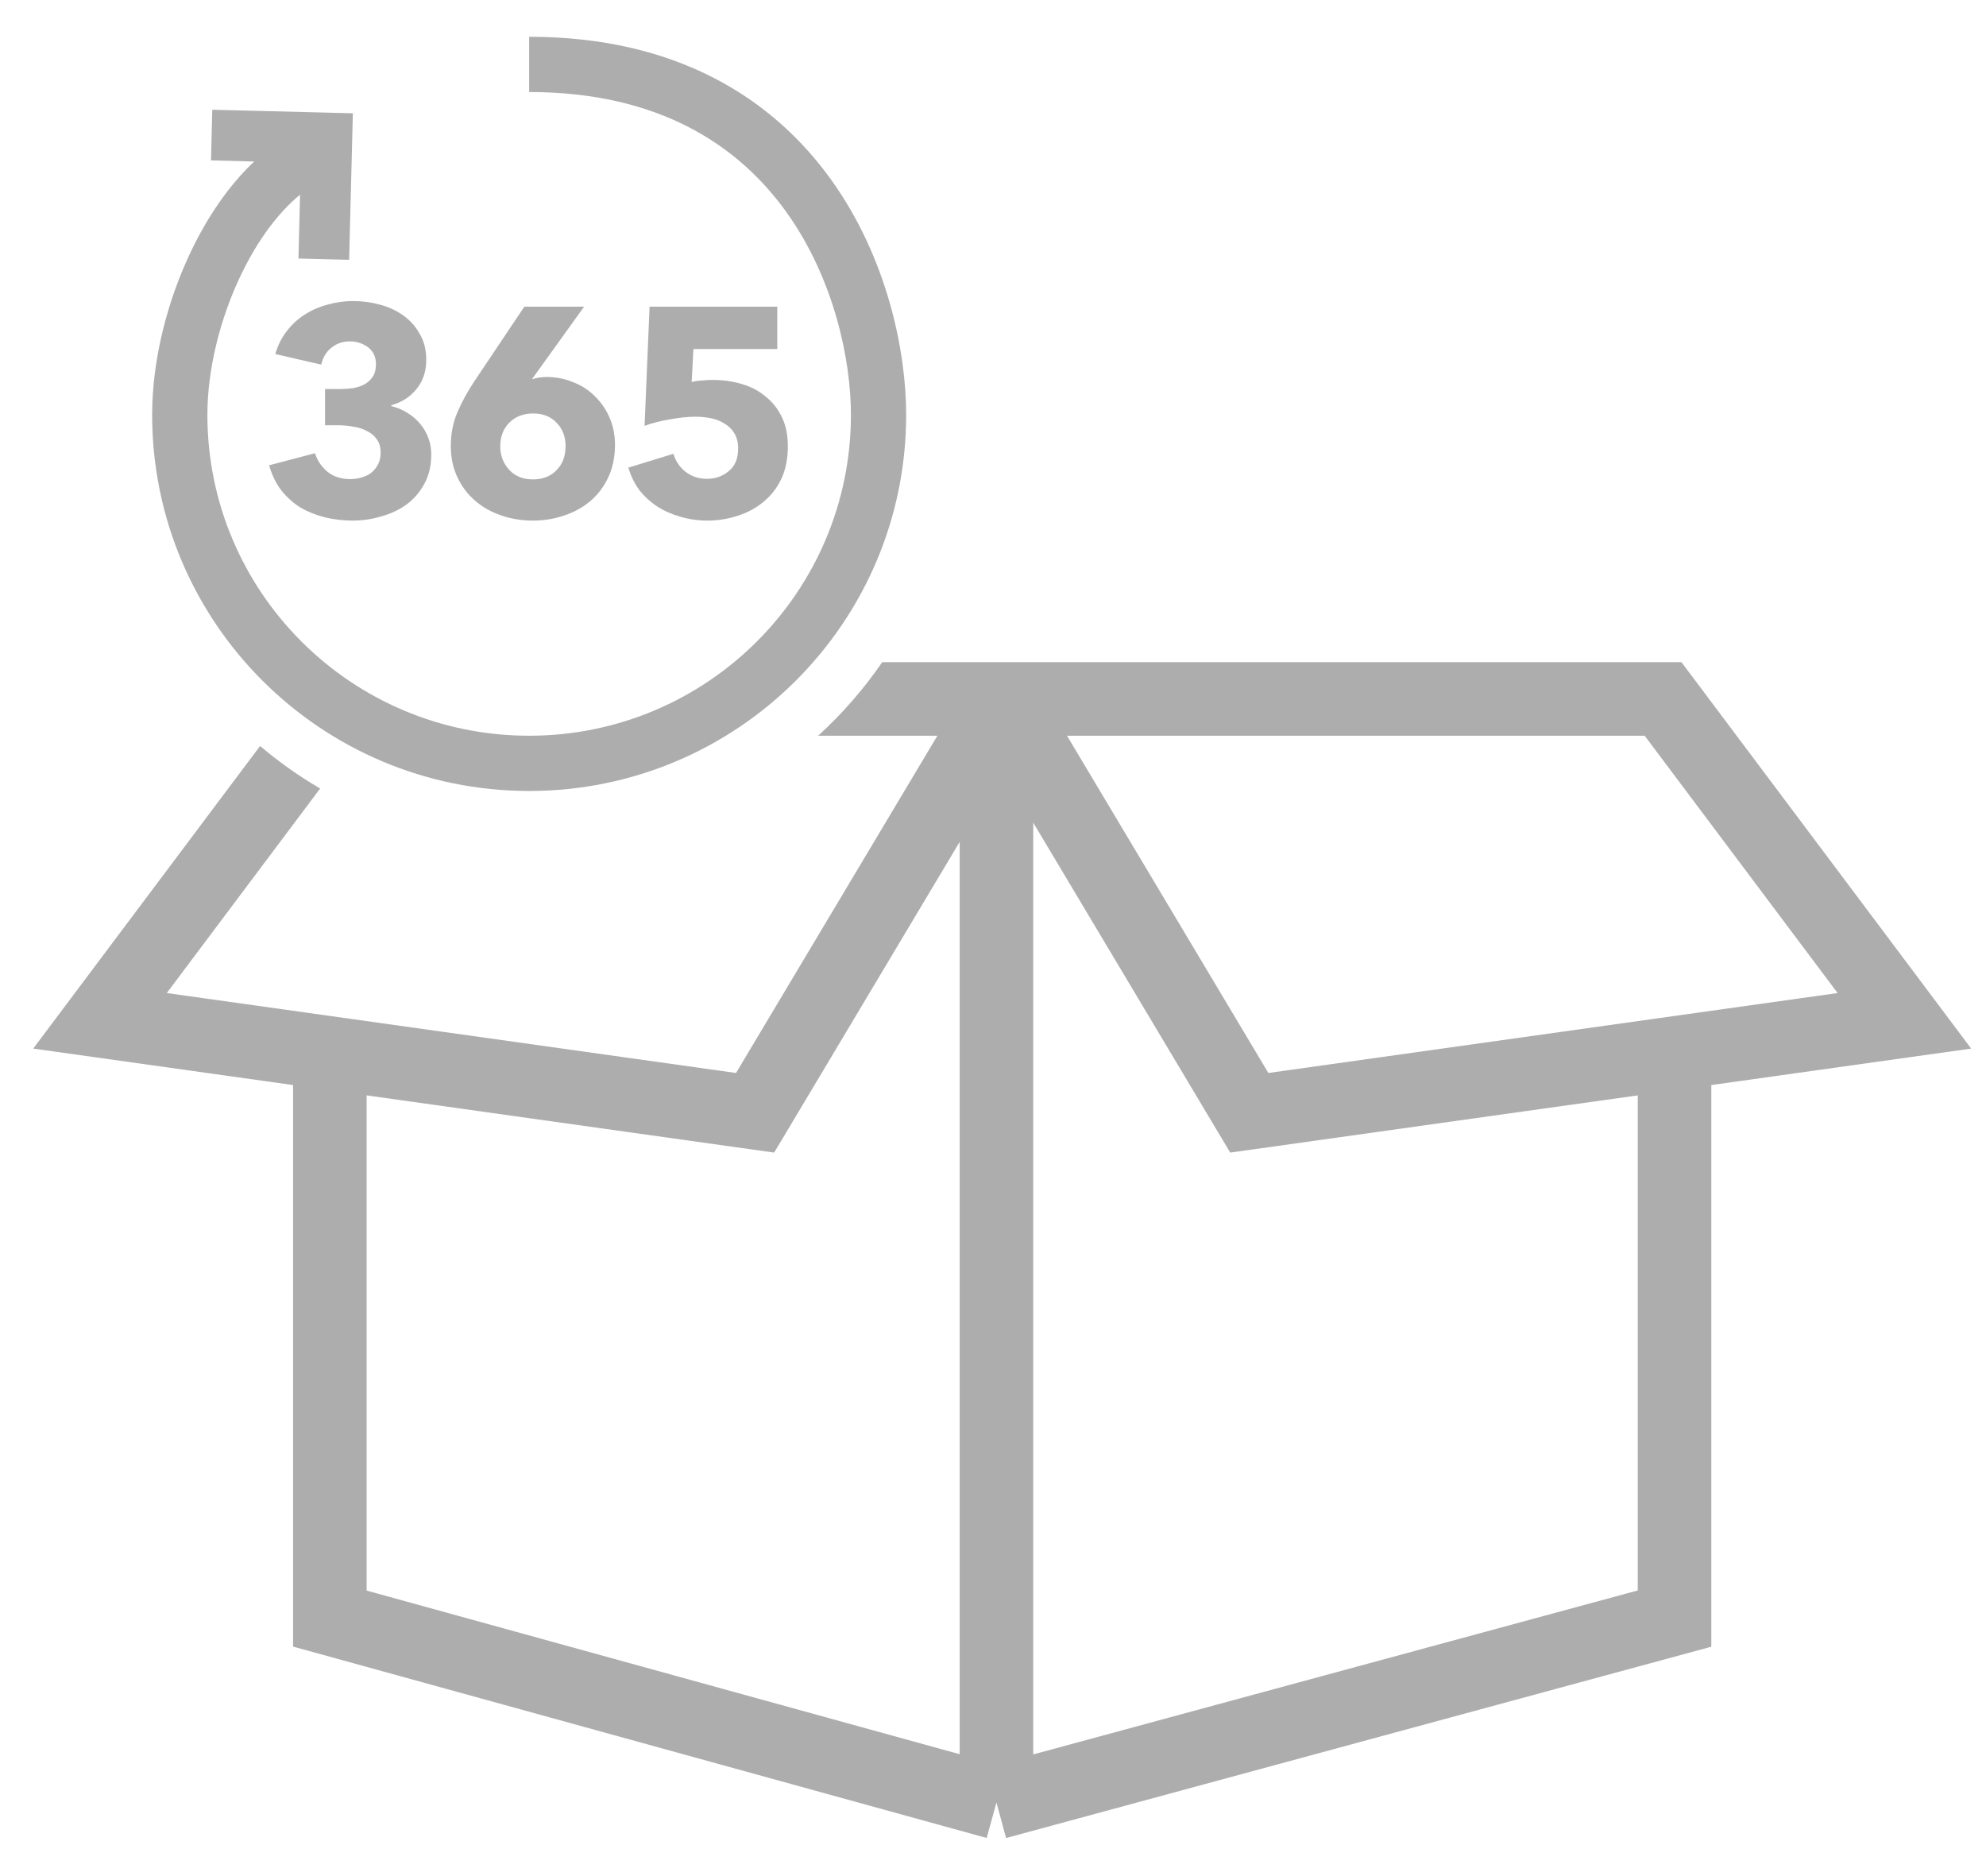 <svg width="54" height="51" viewBox="0 0 54 51" fill="none" xmlns="http://www.w3.org/2000/svg">
<path d="M8.969 29L8.969 44L27.094 49M27.094 49L45.531 44V29M27.094 49V19.5" stroke="#ADADAD" stroke-width="2"/>
<path fill-rule="evenodd" clip-rule="evenodd" d="M7.072 20.279L1.919 27.15L0.903 28.505L2.58 28.74L20.392 31.24L21.049 31.332L21.39 30.763L27.25 20.95L33.11 30.763L33.45 31.332L34.108 31.24L51.92 28.74L53.597 28.505L52.581 27.15L46.019 18.4L45.719 18H45.219H27.25H23.988C23.486 18.732 22.9 19.403 22.246 20H25.488L20.013 29.168L4.535 26.995L8.705 21.435C8.126 21.097 7.58 20.71 7.072 20.279ZM34.487 29.168L29.012 20H44.719L49.965 26.995L34.487 29.168Z" fill="#ADADAD"/>
<path fill-rule="evenodd" clip-rule="evenodd" d="M24.639 11.274C24.639 9.567 24.134 7.023 22.598 4.884C21.034 2.707 18.433 1 14.388 1V2.502C17.942 2.502 20.092 3.97 21.378 5.76C22.691 7.589 23.137 9.807 23.137 11.274C23.137 16.091 19.221 20 14.388 20C9.554 20 5.639 16.091 5.639 11.274C5.639 10.045 5.982 8.651 6.564 7.448C7.012 6.522 7.57 5.773 8.159 5.293L8.115 7.028L9.493 7.063L9.577 3.768L9.594 3.08L8.905 3.062L5.772 2.983L5.737 4.36L6.912 4.39C6.223 5.038 5.649 5.889 5.212 6.794C4.543 8.176 4.137 9.793 4.137 11.274C4.137 16.924 8.728 21.502 14.388 21.502C20.047 21.502 24.639 16.924 24.639 11.274Z" fill="#ADADAD"/>
<path d="M11.726 12.352C11.726 12.661 11.662 12.931 11.534 13.16C11.412 13.384 11.249 13.571 11.046 13.72C10.844 13.864 10.614 13.971 10.358 14.04C10.107 14.115 9.852 14.152 9.59 14.152C9.334 14.152 9.084 14.123 8.838 14.064C8.598 14.005 8.377 13.917 8.174 13.8C7.977 13.677 7.804 13.523 7.654 13.336C7.505 13.144 7.393 12.915 7.318 12.648L8.566 12.32C8.62 12.507 8.729 12.672 8.894 12.816C9.06 12.955 9.27 13.024 9.526 13.024C9.622 13.024 9.718 13.011 9.814 12.984C9.916 12.957 10.004 12.917 10.078 12.864C10.158 12.805 10.222 12.731 10.27 12.64C10.323 12.549 10.35 12.437 10.35 12.304C10.35 12.16 10.316 12.04 10.246 11.944C10.182 11.848 10.094 11.773 9.982 11.72C9.876 11.661 9.753 11.621 9.614 11.6C9.476 11.573 9.337 11.56 9.198 11.56H8.838V10.576H9.23C9.358 10.576 9.481 10.568 9.598 10.552C9.716 10.531 9.82 10.496 9.91 10.448C10.006 10.395 10.081 10.325 10.134 10.24C10.193 10.155 10.222 10.043 10.222 9.904C10.222 9.701 10.15 9.547 10.006 9.44C9.862 9.333 9.697 9.28 9.51 9.28C9.318 9.28 9.15 9.339 9.006 9.456C8.868 9.568 8.777 9.72 8.734 9.912L7.486 9.624C7.556 9.384 7.66 9.176 7.798 9C7.937 8.819 8.1 8.669 8.286 8.552C8.478 8.429 8.686 8.339 8.91 8.28C9.134 8.216 9.364 8.184 9.598 8.184C9.849 8.184 10.091 8.216 10.326 8.28C10.566 8.344 10.78 8.443 10.966 8.576C11.153 8.709 11.302 8.877 11.414 9.08C11.531 9.277 11.59 9.512 11.59 9.784C11.59 10.099 11.499 10.365 11.318 10.584C11.142 10.797 10.915 10.941 10.638 11.016V11.04C10.798 11.077 10.945 11.139 11.078 11.224C11.211 11.304 11.326 11.403 11.422 11.52C11.518 11.632 11.593 11.76 11.646 11.904C11.7 12.043 11.726 12.192 11.726 12.352Z" fill="#ADADAD"/>
<path d="M16.722 12.096C16.722 12.416 16.663 12.704 16.546 12.96C16.429 13.216 16.269 13.432 16.066 13.608C15.863 13.784 15.626 13.917 15.354 14.008C15.082 14.104 14.794 14.152 14.49 14.152C14.181 14.152 13.89 14.104 13.618 14.008C13.351 13.917 13.117 13.784 12.914 13.608C12.711 13.432 12.551 13.219 12.434 12.968C12.317 12.717 12.258 12.437 12.258 12.128C12.258 11.792 12.317 11.488 12.434 11.216C12.551 10.939 12.703 10.659 12.89 10.376L14.258 8.336H15.882L14.49 10.272L14.466 10.312C14.519 10.291 14.583 10.275 14.658 10.264C14.733 10.253 14.802 10.248 14.866 10.248C15.111 10.248 15.346 10.293 15.57 10.384C15.799 10.469 15.997 10.595 16.162 10.76C16.333 10.92 16.469 11.115 16.57 11.344C16.671 11.568 16.722 11.819 16.722 12.096ZM15.378 12.128C15.378 11.872 15.298 11.661 15.138 11.496C14.978 11.325 14.765 11.24 14.498 11.24C14.231 11.24 14.015 11.323 13.85 11.488C13.685 11.653 13.602 11.869 13.602 12.136C13.602 12.381 13.682 12.592 13.842 12.768C14.002 12.944 14.218 13.032 14.49 13.032C14.757 13.032 14.97 12.949 15.13 12.784C15.295 12.619 15.378 12.4 15.378 12.128Z" fill="#ADADAD"/>
<path d="M21.422 12.128C21.422 12.475 21.361 12.776 21.238 13.032C21.115 13.283 20.95 13.491 20.742 13.656C20.539 13.821 20.307 13.944 20.046 14.024C19.785 14.109 19.515 14.152 19.238 14.152C18.982 14.152 18.737 14.117 18.502 14.048C18.273 13.984 18.062 13.891 17.87 13.768C17.683 13.645 17.521 13.496 17.382 13.32C17.249 13.139 17.15 12.936 17.086 12.712L18.31 12.336C18.369 12.533 18.478 12.696 18.638 12.824C18.803 12.952 18.998 13.016 19.222 13.016C19.451 13.016 19.649 12.947 19.814 12.808C19.985 12.669 20.07 12.464 20.07 12.192C20.07 12.027 20.035 11.888 19.966 11.776C19.897 11.664 19.806 11.576 19.694 11.512C19.587 11.443 19.465 11.395 19.326 11.368C19.187 11.341 19.049 11.328 18.91 11.328C18.707 11.328 18.475 11.352 18.214 11.4C17.958 11.443 17.729 11.501 17.526 11.576L17.662 8.336H21.134V9.488H18.854L18.806 10.384C18.891 10.363 18.985 10.349 19.086 10.344C19.193 10.333 19.289 10.328 19.374 10.328C19.657 10.328 19.923 10.365 20.174 10.44C20.425 10.515 20.641 10.629 20.822 10.784C21.009 10.933 21.155 11.12 21.262 11.344C21.369 11.568 21.422 11.829 21.422 12.128Z" fill="#ADADAD"/>
</svg>